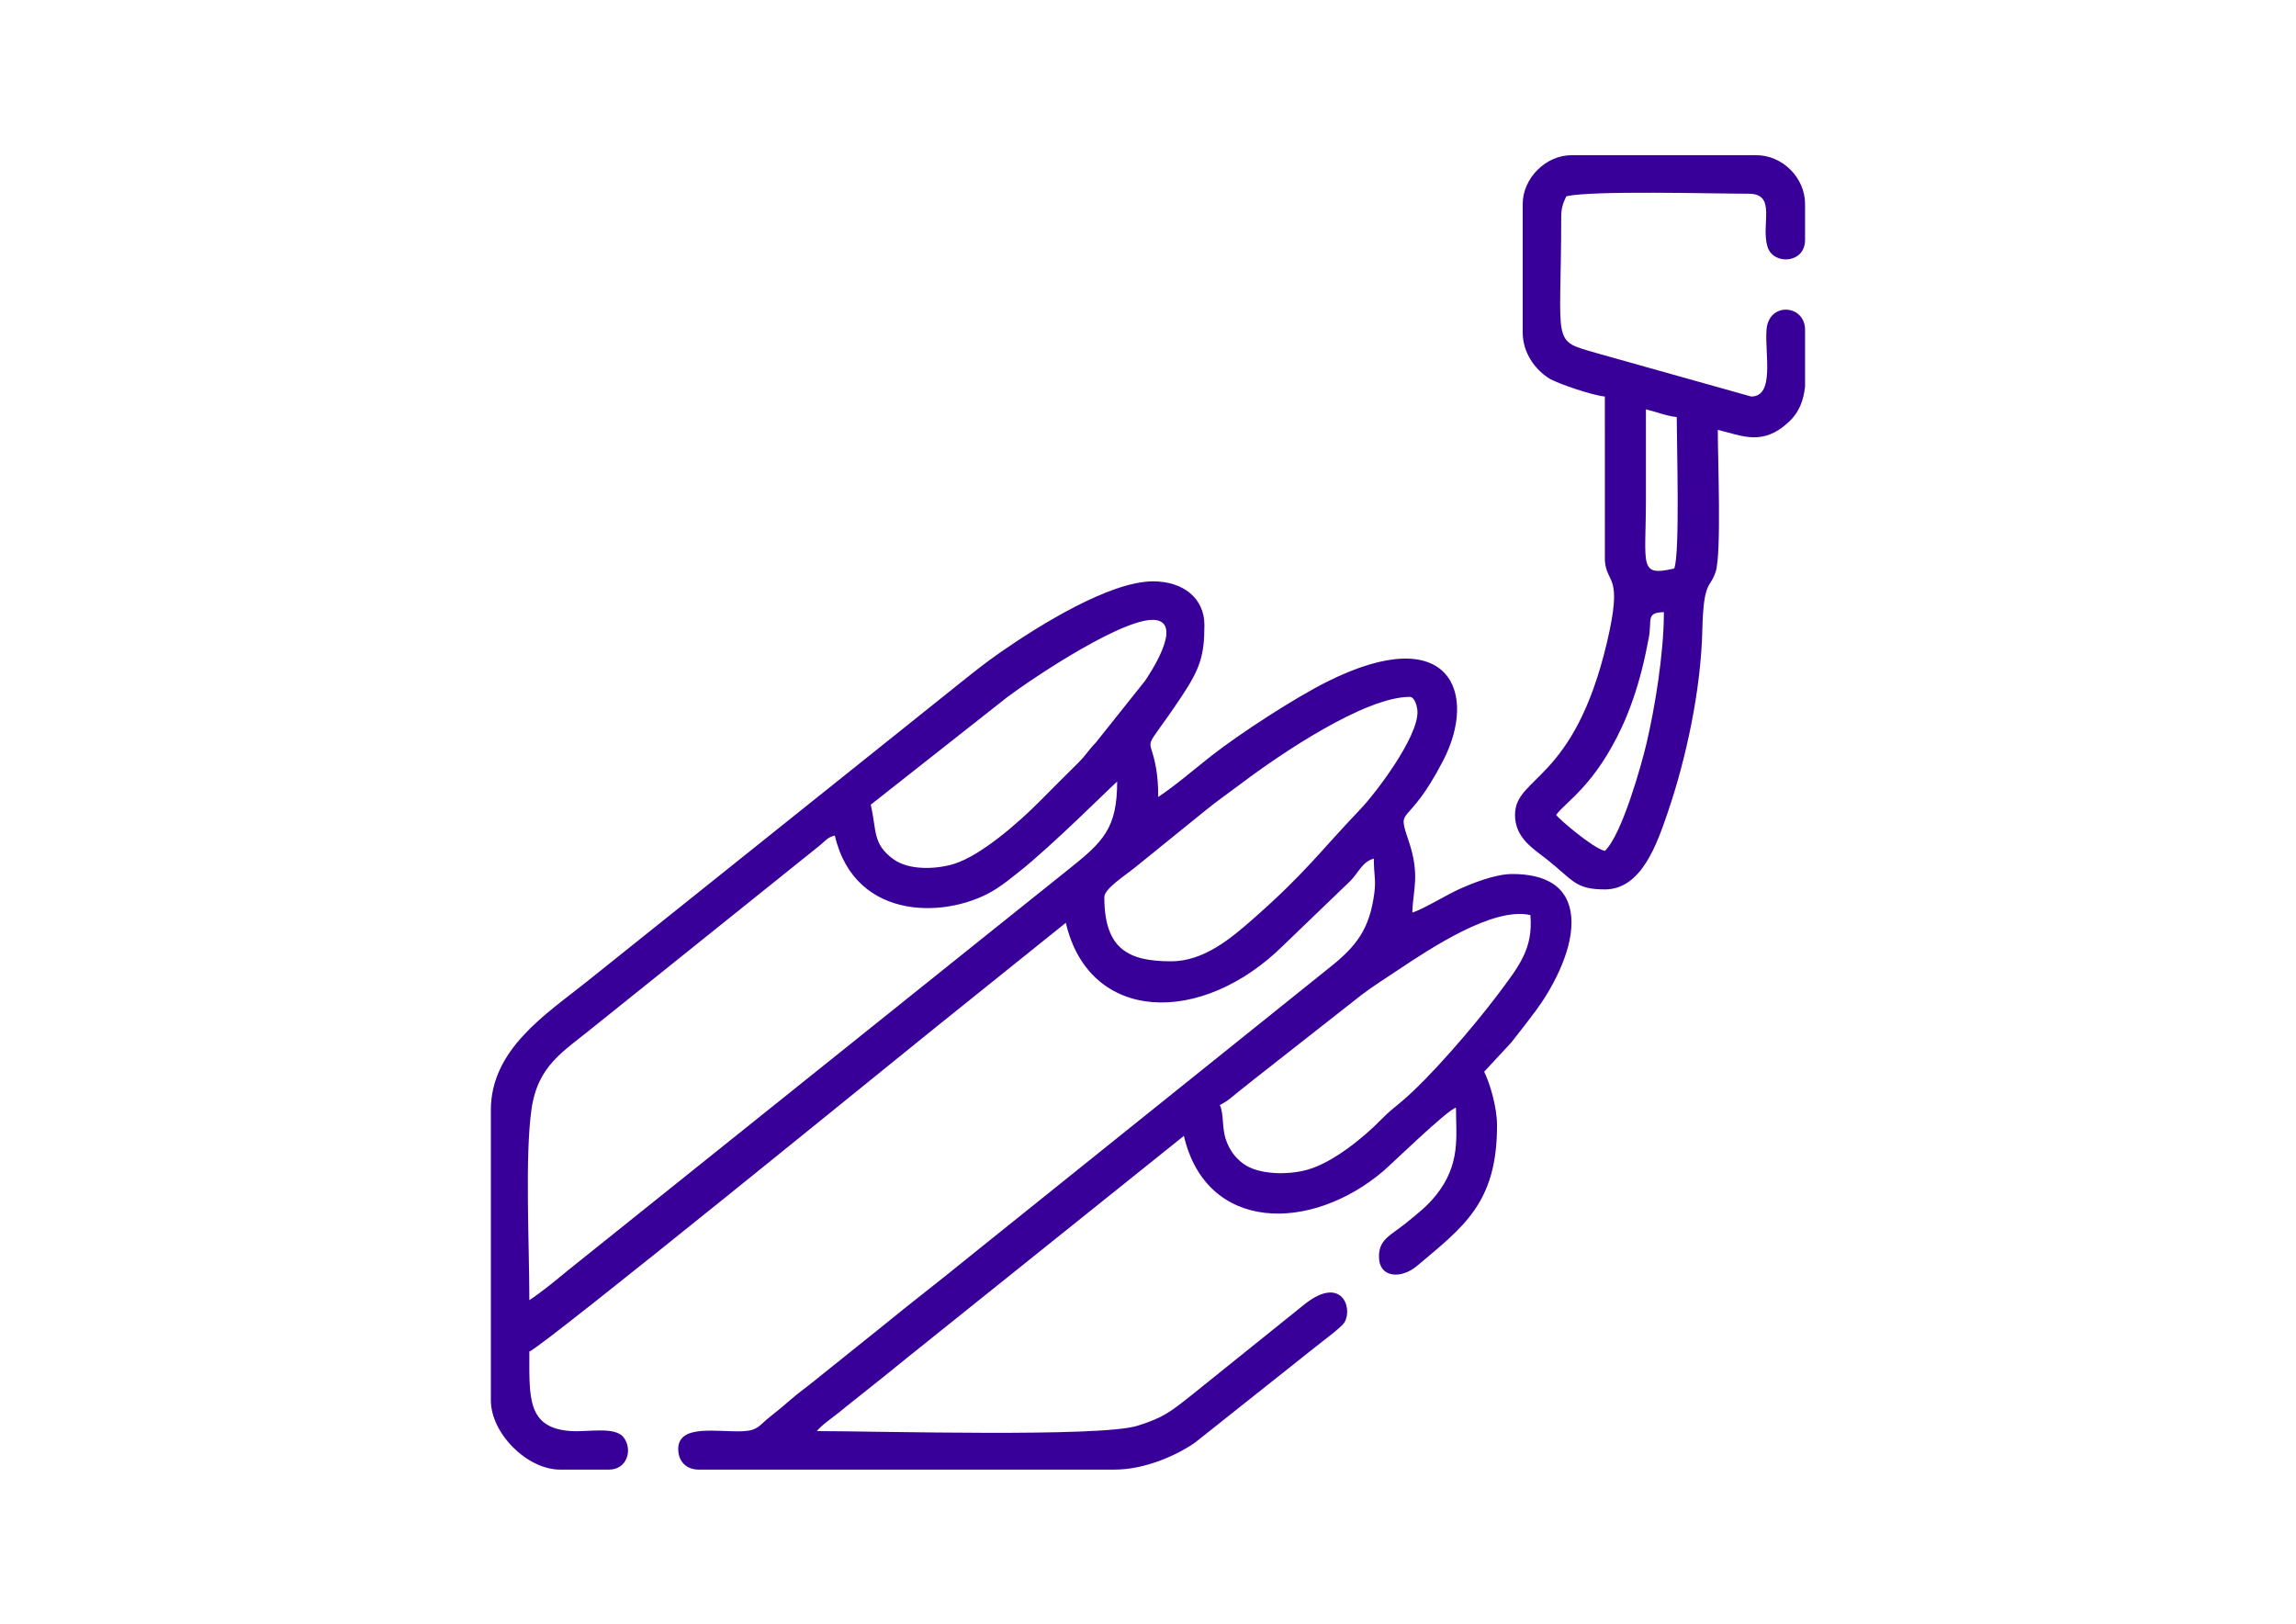 <?xml version="1.0" encoding="UTF-8"?>
<!DOCTYPE svg PUBLIC "-//W3C//DTD SVG 1.1//EN" "http://www.w3.org/Graphics/SVG/1.1/DTD/svg11.dtd">
<!-- Creator: CorelDRAW 2020 (64 Bit) -->
<svg xmlns="http://www.w3.org/2000/svg" xml:space="preserve" width="297mm" height="210mm" version="1.1" style="shape-rendering:geometricPrecision; text-rendering:geometricPrecision; image-rendering:optimizeQuality; fill-rule:evenodd; clip-rule:evenodd"
viewBox="0 0 29700 21000"
 xmlns:xlink="http://www.w3.org/1999/xlink"
 xmlns:xodm="http://www.corel.com/coreldraw/odm/2003">
 <defs>
  <style type="text/css">
   <![CDATA[
    .fil0 {fill:#390099}
   ]]>
  </style>
 </defs>
 <g id="Camada_x0020_1">
  <g id="_1608526892736">
   <path class="fil0" d="M15779.16 14292.29c120.81,-63.93 133,-87.8 232.45,-165.99 75.37,-59.26 139.83,-109.98 221.96,-176.48l1376.42 -1080.6c157.36,-118.84 302.97,-209.7 473.5,-323.39 416.69,-277.8 1233.76,-822.28 1713.24,-710.57 36.33,436.47 -144.62,658.39 -426.85,1034.08 -297.37,395.87 -876.98,1073.92 -1243.09,1379.95 -115.21,96.31 -157.33,125.78 -263.87,234.17 -227.79,231.74 -619.29,551.42 -949.05,644.72 -252.5,71.43 -635.17,66.77 -830.86,-77.24 -101.84,-74.96 -176.37,-171.88 -223.86,-307.39 -55.44,-158.19 -25.74,-338.19 -79.99,-451.26zm-8931.64 2523.43c0,-707.13 -58.86,-1851.15 26.81,-2463.41 80.38,-574.53 411.51,-749.49 795.62,-1063.75l2929.3 -2350.01c81.37,-64.89 96.22,-105.03 199.44,-132.59 264.28,1134.37 1496.6,1071.25 2085.72,691.18 120.34,-77.64 174.16,-124.99 285.72,-212.31 433.51,-339.33 1242.77,-1150.6 1280.9,-1176.14 0,604.72 -180.75,778.25 -626.5,1133.27 -338,269.21 -658.48,527.89 -996.09,796.87l-5475.24 4386.09c-168.69,138.02 -329.88,273.08 -505.68,390.8zm8300.78 -4382.81c-548.99,0 -863.28,-155.99 -863.28,-830.08 0,-109.5 266.67,-276.89 406.07,-390.8l899.16 -727.79c160.25,-130.52 305.79,-230.15 473.46,-356.61 493.7,-372.35 1589.16,-1114.64 2172.47,-1114.64 62.51,0 99.62,122.47 99.62,199.22 0,328.28 -527.44,1031.86 -738.78,1253.41 -531.69,557.37 -703.58,815.95 -1378.18,1410.88 -297.85,262.68 -647.33,556.41 -1070.54,556.41zm-3884.77 -2025.38l1764.43 -1389.87c312.85,-236.27 1578.76,-1086.77 1946.52,-993.74 309.05,78.18 -103.25,694.22 -164.37,783.68l-633.38 794.37c-94.89,97.45 -129.02,164.71 -231.75,266.29 -174.74,172.76 -325.19,323.17 -498.27,497.82 -267.96,270.39 -764.84,706.9 -1115.79,810 -234.97,69.03 -576.21,80.37 -775.3,-64.56 -270.39,-196.83 -213.4,-366.22 -292.09,-703.99zm-4914.06 3951.16l0 3751.95c0,427.92 468.57,896.49 896.49,896.49l630.85 0c239.56,0 310.81,-264.06 188.1,-418.89 -113.44,-143.12 -463.22,-64.04 -685.29,-80 -564.56,-40.6 -532.1,-436.03 -532.1,-1028.45 148.96,-39.78 4920.36,-3925.17 5208.52,-4154.75l1730.93 -1390.18c303.18,1301.36 1758.39,1338.26 2814.61,291.18l863.29 -830.08c111.08,-112.27 156.67,-251.18 306.48,-291.18 0,219.63 28.76,271.42 7.49,436.49 -60.58,470.25 -224.97,691.91 -585.96,977.24l-4642.07 3725.12c-391.88,320.61 -770.24,609.09 -1162.11,929.69l-866.07 694.47c-104.36,84.5 -197.46,149.47 -295.8,235.45 -96.5,84.38 -168.46,143.24 -272.56,225.49 -132.86,105.01 -147.57,173.41 -349.04,182.21 -318.5,13.89 -831.93,-99.11 -831.93,230.56 0,160.61 105.02,265.63 265.63,265.63l5378.9 0c389.8,0 801.44,-182.3 1043.02,-351.5l1554.47 -1234.61c78.46,-64.2 339.11,-253.45 378.1,-321.66 109.62,-191.79 -47.5,-622.83 -544.28,-209.75l-1454.06 1168.99c-253.87,200.05 -345.79,276.3 -681.18,381.32 -484.03,151.59 -3351.84,69.16 -4147.63,69.16 50.55,-68.99 206.46,-176.54 288.39,-242.85 108.59,-87.89 183.35,-148.71 294.92,-236.34 209.23,-164.34 383.62,-306.8 589.23,-473.27l3575.51 -2865.89c291.39,1250.78 1642.91,1252.18 2579.92,454.93 117.22,-99.73 823.96,-789.3 939.61,-820.18 0,372.41 64.82,729.59 -259.88,1134.67 -113.46,141.56 -236.61,236.08 -378.62,351.85 -206.44,168.3 -357.6,213.58 -357.6,439.27 0,282.46 291.68,290.1 488.99,123.76 599.97,-505.81 1038.35,-812.72 1038.35,-1817.12 0,-236.7 -89.4,-537.6 -166.01,-697.26l351.34 -379.13c116.5,-148.21 208.41,-264.86 318.03,-412.45 198,-266.62 459.54,-736.95 459.54,-1134.21 0,-484.7 -355.26,-630.86 -763.68,-630.86 -231.02,0 -530.06,124.72 -696.89,199.59 -145.61,65.35 -477.14,266.18 -598.03,298.46 6.46,-289.72 102.37,-479.84 -45.09,-918.03 -164.43,-488.65 -30.58,-134.67 441.75,-1042.74 457.51,-879.57 87.79,-1814.08 -1492.61,-1027.77 -424.63,211.27 -1140.62,677.6 -1498.83,958.21 -224.57,175.92 -461.52,381.63 -692.33,536.19 0,-147.11 -9.04,-265.14 -27.41,-371.02 -83.92,-483.79 -201.4,-131.88 326.3,-923.84 240.52,-360.98 298.77,-531.02 298.77,-929.75 0,-343.82 -271.66,-564.45 -664.06,-564.45 -562.25,0 -1480.27,574.34 -1972.58,916.1 -195.39,135.62 -366.26,272.59 -546.28,416.6l-4814.67 3851.34c-523.4,417 -1232.88,869.54 -1232.88,1655.8z"/>
   <path class="fil0" d="M20759.63 11005.18c-160.3,-37.35 -594.77,-415.59 -630.86,-464.85 127.31,-173.75 498.56,-379.4 852.4,-1139.78 101.82,-218.81 192.77,-484.07 257.11,-738.98 36.98,-146.57 61.04,-263.28 89.07,-408.99 45.57,-236.79 -43.2,-329.96 195.94,-335.29 0,545.03 -120.82,1256.51 -225.42,1700.35 -61.31,260.17 -314.21,1175.02 -538.24,1387.54zm2589.84 -6740.23l0 736.06c-20.19,177.24 -74.47,328.58 -206.07,452.39 -344.64,324.26 -609.55,179.45 -922.84,106.47 0,376.07 49.01,1593.73 -26.9,1832.47 -72.76,228.84 -157.3,98.87 -172.97,756.72 -18.45,775.89 -208.03,1654.71 -443.08,2345.96 -143.72,422.65 -344.66,1008.2 -817.98,1008.2 -386.5,0 -414.14,-123.25 -744.49,-384.42 -178.07,-140.79 -417.63,-279.58 -417.63,-578.47 0,-505.97 762.23,-420.57 1189.13,-2230.8 211.45,-896.63 -2.55,-743.64 -26.65,-1056.68l-0.36 -2124.62c-154.46,-12.86 -618.37,-168.39 -725.62,-237.28 -172.01,-110.51 -336.88,-321.4 -336.88,-592.81l0 -1660.15c0,-329.95 295.44,-630.86 630.86,-630.86l2390.62 0c339.35,0 630.86,291.51 630.86,630.86l0 464.84c0,309.91 -413.45,328.92 -486.07,87.64 -88.02,-292.4 123.62,-685.29 -244.4,-685.29 -457.89,0 -2024.51,-44.36 -2357.42,33.19 -38.52,80.31 -66.4,145.27 -66.4,265.63 0,1686.73 -137.68,1589.69 460.92,1763.69l1996.1 560.54c310.12,0 174.55,-557.07 198.51,-864.01 28.5,-365.24 498.76,-326.12 498.76,0.73zm-1693.36 3087.89c-464.31,108.16 -365.24,-36.2 -365.24,-896.49 0,-387.37 0,-774.74 0,-1162.11 125.35,29.2 277.14,89.51 398.45,99.6 0,336.47 43.84,1786.57 -33.21,1959z"/>
  </g>
 </g>
</svg>
